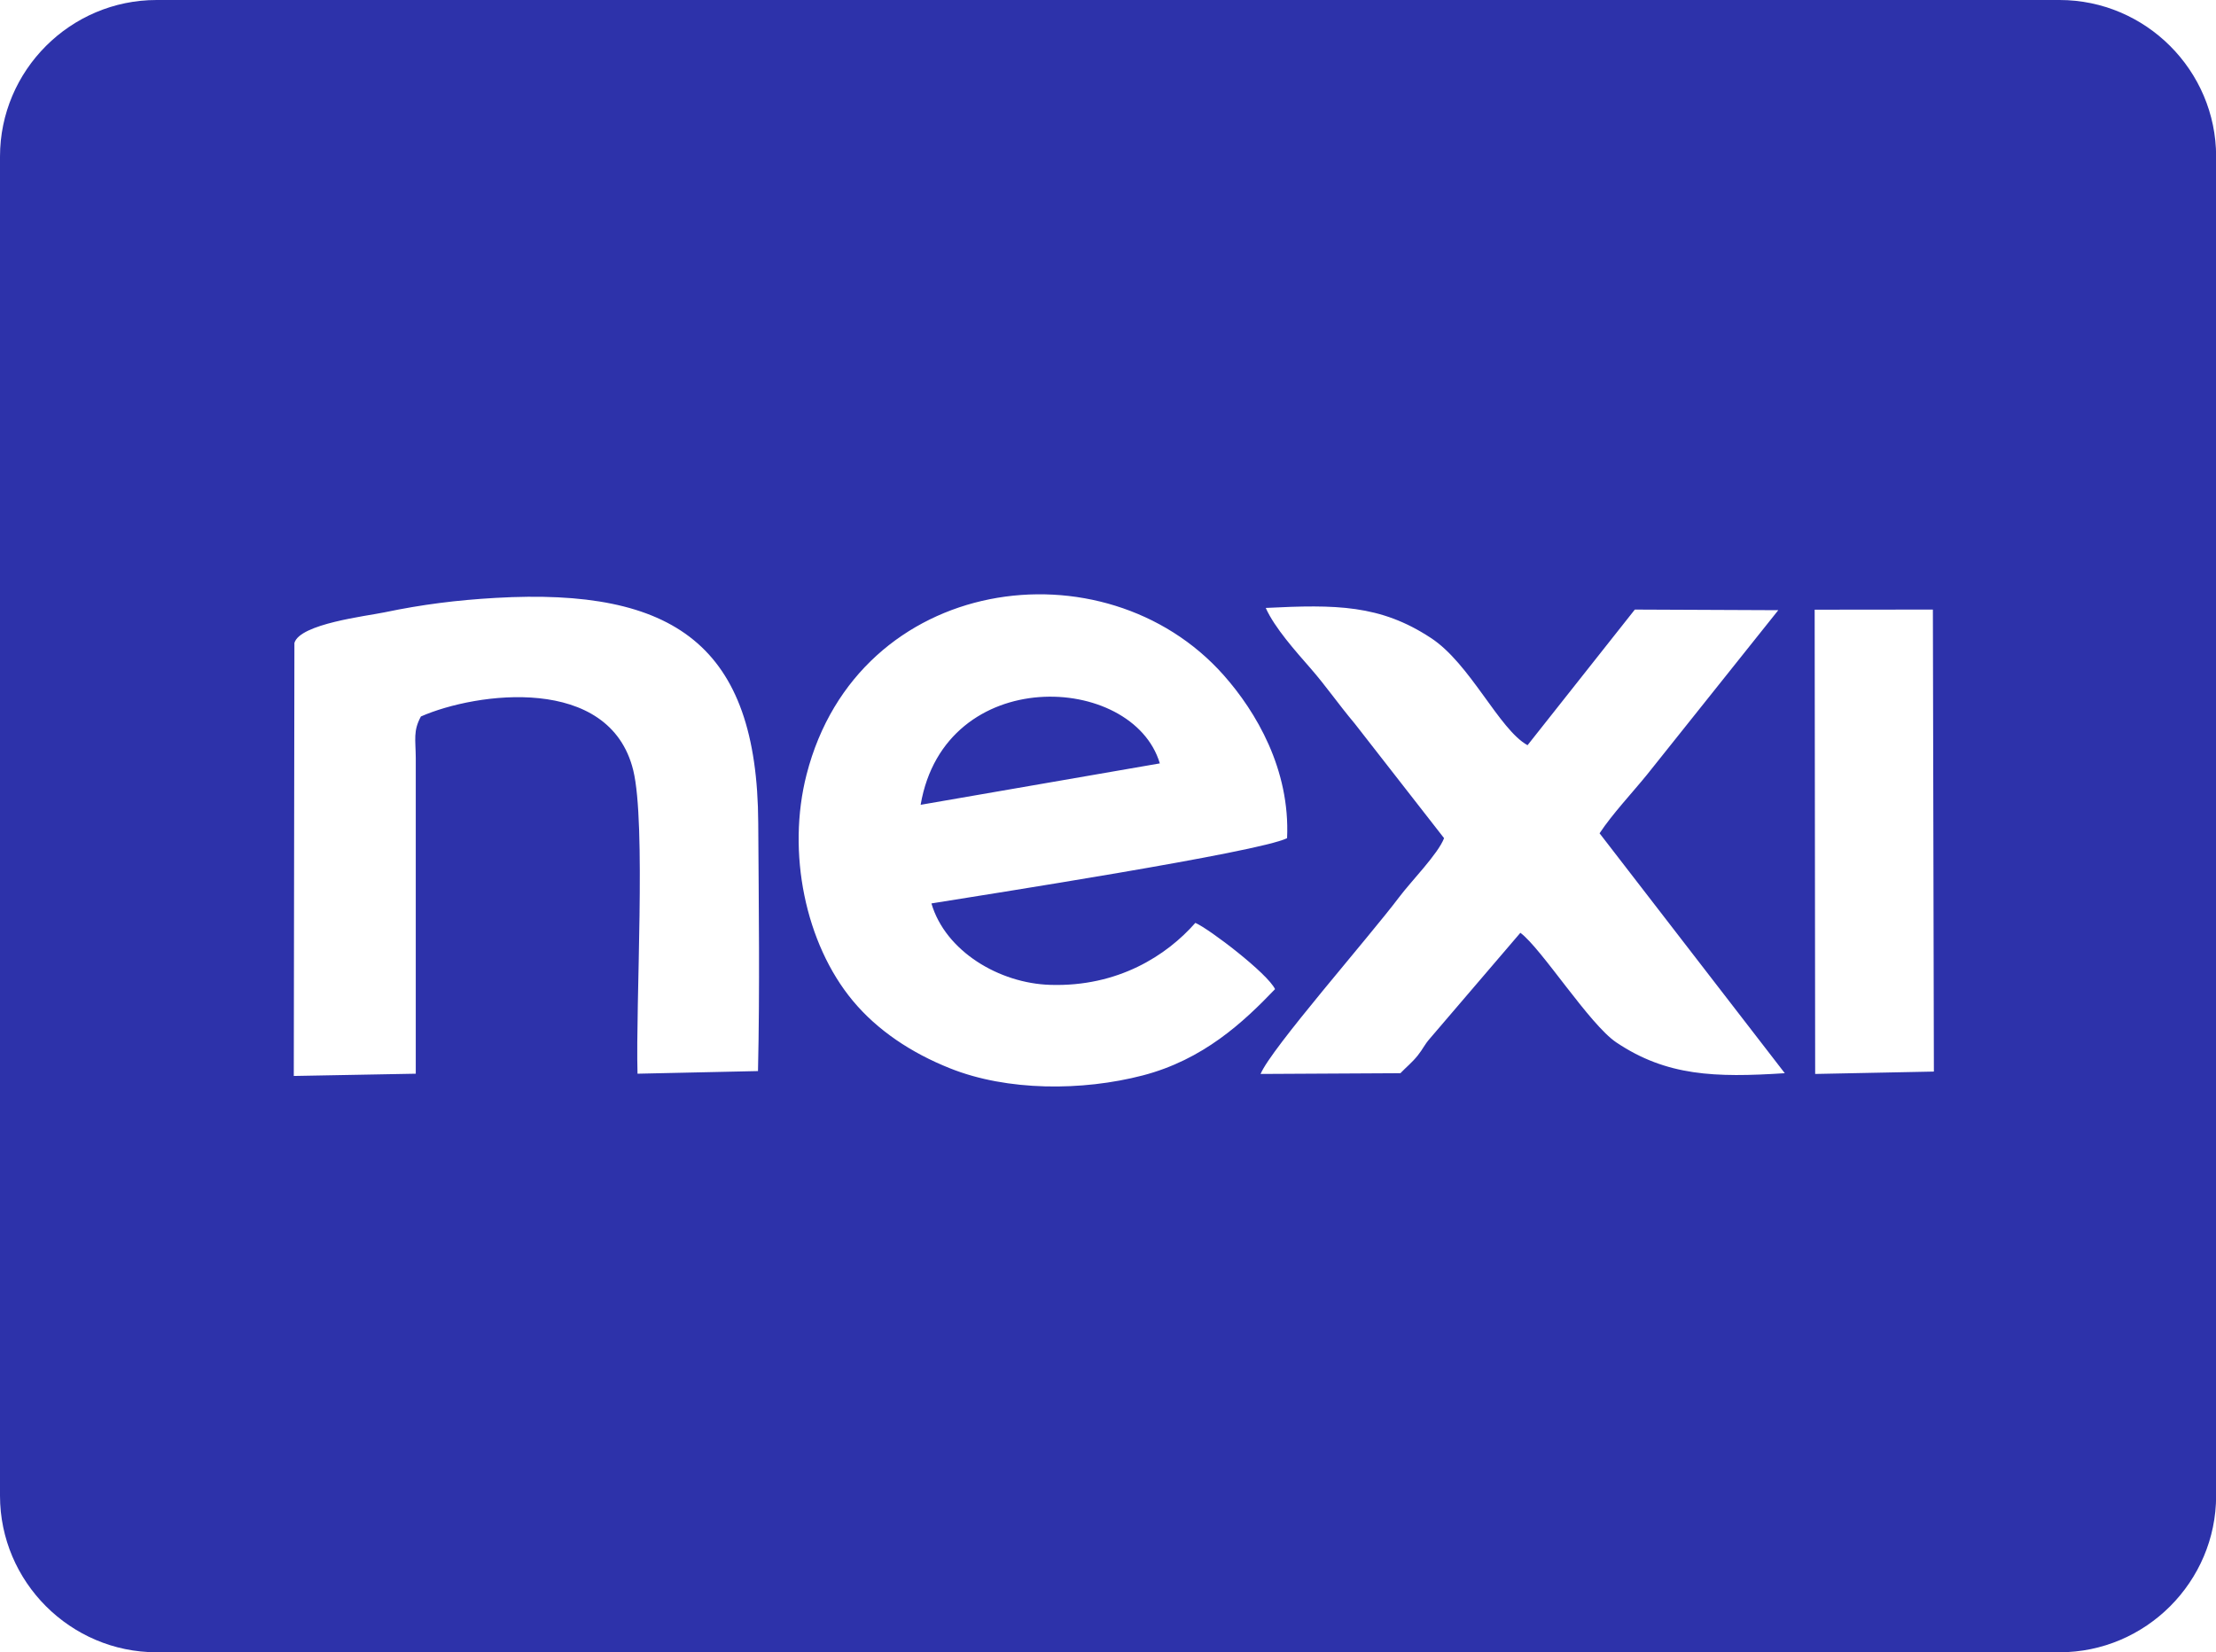 <?xml version="1.0" encoding="utf-8"?>
<!-- Generator: Adobe Illustrator 23.0.0, SVG Export Plug-In . SVG Version: 6.00 Build 0)  -->
<svg version="1.1" id="Calque_1" xmlns="http://www.w3.org/2000/svg" xmlns:xlink="http://www.w3.org/1999/xlink" x="0px" y="0px"
	 viewBox="0 0 176.58 131.68" style="enable-background:new 0 0 176.58 131.68;" xml:space="preserve">
<style type="text/css">
	.st0{clip-path:url(#SVGID_2_);}
	.st1{clip-path:url(#SVGID_4_);}
	.st2{fill-rule:evenodd;clip-rule:evenodd;fill:#1C3377;}
	.st3{fill-rule:evenodd;clip-rule:evenodd;fill:#328F3F;}
	.st4{fill-rule:evenodd;clip-rule:evenodd;fill:none;}
	.st5{fill-rule:evenodd;clip-rule:evenodd;fill:#0018A8;}
	.st6{fill-rule:evenodd;clip-rule:evenodd;fill:#00927B;}
	.st7{fill-rule:evenodd;clip-rule:evenodd;fill:#D13139;}
	.st8{clip-path:url(#SVGID_8_);fill-rule:evenodd;clip-rule:evenodd;fill:#FFDE7F;}
	.st9{clip-path:url(#SVGID_8_);fill-rule:evenodd;clip-rule:evenodd;fill:#86BBE7;}
	.st10{fill-rule:evenodd;clip-rule:evenodd;fill:#3A3A42;}
	.st11{fill-rule:evenodd;clip-rule:evenodd;fill:#562873;}
	.st12{fill-rule:evenodd;clip-rule:evenodd;fill:#014787;}
	.st13{clip-path:url(#SVGID_10_);}
	.st14{clip-path:url(#SVGID_12_);}
	.st15{fill-rule:evenodd;clip-rule:evenodd;}
	.st16{fill-rule:evenodd;clip-rule:evenodd;fill:#A81616;}
	.st17{fill-rule:evenodd;clip-rule:evenodd;fill:#0FDCB5;}
	.st18{fill-rule:evenodd;clip-rule:evenodd;fill:#FF4785;}
	.st19{fill-rule:evenodd;clip-rule:evenodd;fill:#2D32AA;}
	.st20{fill-rule:evenodd;clip-rule:evenodd;fill:#3A97B8;}
	.st21{fill:none;stroke:#000000;stroke-width:0.567;stroke-miterlimit:22.926;}
	.st22{fill-rule:evenodd;clip-rule:evenodd;fill:#003853;}
	.st23{fill-rule:evenodd;clip-rule:evenodd;fill:#FEB3C7;}
	.st24{fill-rule:evenodd;clip-rule:evenodd;fill:#FF6500;}
	.st25{clip-path:url(#SVGID_16_);fill-rule:evenodd;clip-rule:evenodd;fill:#FFFEFE;}
	.st26{clip-path:url(#SVGID_16_);fill-rule:evenodd;clip-rule:evenodd;fill:#FF6200;}
	.st27{fill-rule:evenodd;clip-rule:evenodd;fill:#CCD905;}
	.st28{fill-rule:evenodd;clip-rule:evenodd;fill:#00ADEF;}
	.st29{fill-rule:evenodd;clip-rule:evenodd;fill:#009CDE;}
	.st30{fill-rule:evenodd;clip-rule:evenodd;fill:#FFFFFF;}
	.st31{fill-rule:evenodd;clip-rule:evenodd;fill:#377F7B;}
	.st32{fill-rule:evenodd;clip-rule:evenodd;fill:#1A1A1A;}
	.st33{fill:#FFFFFF;}
	.st34{fill:none;stroke:#FFFFFF;stroke-width:0.567;stroke-miterlimit:22.926;}
	.st35{fill-rule:evenodd;clip-rule:evenodd;fill:#009287;}
	.st36{fill-rule:evenodd;clip-rule:evenodd;fill:#99E1DE;}
	.st37{fill-rule:evenodd;clip-rule:evenodd;fill:#00A1E9;}
	.st38{fill-rule:evenodd;clip-rule:evenodd;fill:#016FD0;}
	.st39{fill-rule:evenodd;clip-rule:evenodd;fill:#FEFEFF;}
	.st40{fill-rule:evenodd;clip-rule:evenodd;fill:#8ABDE9;}
	.st41{fill-rule:evenodd;clip-rule:evenodd;fill:#EF533D;}
	.st42{clip-path:url(#SVGID_18_);fill:url(#SVGID_19_);}
	.st43{clip-path:url(#SVGID_21_);fill:url(#SVGID_22_);}
	.st44{fill-rule:evenodd;clip-rule:evenodd;fill:#1D3663;}
	.st45{fill-rule:evenodd;clip-rule:evenodd;fill:#FEFEFE;}
	.st46{fill-rule:evenodd;clip-rule:evenodd;fill:#EDEDED;}
	.st47{fill-rule:evenodd;clip-rule:evenodd;fill:#C30044;}
	.st48{fill-rule:evenodd;clip-rule:evenodd;fill:#FFDD00;}
	.st49{clip-path:url(#SVGID_24_);fill-rule:evenodd;clip-rule:evenodd;fill:#2F9B46;}
	.st50{clip-path:url(#SVGID_24_);fill-rule:evenodd;clip-rule:evenodd;fill:#60B54D;}
	.st51{clip-path:url(#SVGID_24_);fill-rule:evenodd;clip-rule:evenodd;fill:#89CC53;}
	.st52{clip-path:url(#SVGID_24_);fill-rule:evenodd;clip-rule:evenodd;fill:#3CB8AD;}
	.st53{clip-path:url(#SVGID_24_);fill-rule:evenodd;clip-rule:evenodd;fill:#3394D7;}
	.st54{clip-path:url(#SVGID_24_);fill:none;stroke:#3394D7;stroke-width:0.216;stroke-miterlimit:22.926;}
	.st55{clip-path:url(#SVGID_24_);fill-rule:evenodd;clip-rule:evenodd;fill:#2772BC;}
	.st56{clip-path:url(#SVGID_24_);fill-rule:evenodd;clip-rule:evenodd;fill:#1B5B83;}
	.st57{clip-path:url(#SVGID_24_);fill-rule:evenodd;clip-rule:evenodd;fill:#993233;}
	.st58{clip-path:url(#SVGID_24_);fill-rule:evenodd;clip-rule:evenodd;fill:#E13030;}
	.st59{clip-path:url(#SVGID_24_);fill-rule:evenodd;clip-rule:evenodd;fill:#F28824;}
	.st60{clip-path:url(#SVGID_24_);fill-rule:evenodd;clip-rule:evenodd;fill:#F5C836;}
	.st61{clip-path:url(#SVGID_24_);fill-rule:evenodd;clip-rule:evenodd;fill:#238647;}
	.st62{clip-path:url(#SVGID_24_);fill-rule:evenodd;clip-rule:evenodd;fill:#EDEDED;}
	.st63{clip-path:url(#SVGID_26_);fill:url(#SVGID_27_);}
	.st64{fill-rule:evenodd;clip-rule:evenodd;fill:#184285;}
	.st65{fill-rule:evenodd;clip-rule:evenodd;fill:#B2DBF4;}
	.st66{fill-rule:evenodd;clip-rule:evenodd;fill:#68BCEB;}
	.st67{fill-rule:evenodd;clip-rule:evenodd;fill:#FDFEFE;}
	.st68{fill-rule:evenodd;clip-rule:evenodd;fill:#1E4A8F;}
	.st69{filter:url(#Adobe_OpacityMaskFilter);}
	.st70{clip-path:url(#SVGID_29_);fill:url(#SVGID_31_);}
	.st71{clip-path:url(#SVGID_29_);mask:url(#SVGID_30_);fill:url(#SVGID_32_);}
	.st72{fill-rule:evenodd;clip-rule:evenodd;fill:#748DB6;}
	.st73{fill-rule:evenodd;clip-rule:evenodd;fill:#1A458A;}
	.st74{fill-rule:evenodd;clip-rule:evenodd;fill:#8097BC;}
	.st75{clip-path:url(#SVGID_34_);fill-rule:evenodd;clip-rule:evenodd;fill:#2FACDD;}
	.st76{clip-path:url(#SVGID_34_);fill-rule:evenodd;clip-rule:evenodd;fill:#F49332;}
	.st77{clip-path:url(#SVGID_34_);fill-rule:evenodd;clip-rule:evenodd;fill:#F7A859;}
	.st78{clip-path:url(#SVGID_34_);fill-rule:evenodd;clip-rule:evenodd;fill:#5EC7DC;}
	.st79{clip-path:url(#SVGID_34_);fill-rule:evenodd;clip-rule:evenodd;fill:#32BAE2;}
	.st80{fill-rule:evenodd;clip-rule:evenodd;fill:#E61E28;}
	.st81{fill-rule:evenodd;clip-rule:evenodd;fill:#C8036F;}
	.st82{clip-path:url(#SVGID_36_);fill:url(#SVGID_37_);}
	.st83{fill-rule:evenodd;clip-rule:evenodd;fill:#000267;}
	.st84{fill-rule:evenodd;clip-rule:evenodd;fill:#EC2528;}
	.st85{fill-rule:evenodd;clip-rule:evenodd;fill:#005FA1;}
	.st86{clip-path:url(#SVGID_39_);fill-rule:evenodd;clip-rule:evenodd;fill:#FFFFFF;}
	.st87{fill-rule:evenodd;clip-rule:evenodd;fill:#CB0065;}
	.st88{fill-rule:evenodd;clip-rule:evenodd;fill:#CB0064;}
	.st89{fill-rule:evenodd;clip-rule:evenodd;fill:#112F77;}
	.st90{fill-rule:evenodd;clip-rule:evenodd;fill:#32ECC5;}
	.st91{fill-rule:evenodd;clip-rule:evenodd;fill:#F46717;}
	.st92{fill-rule:evenodd;clip-rule:evenodd;fill:#001254;}
	.st93{fill-rule:evenodd;clip-rule:evenodd;fill:#E5E5E5;}
	.st94{fill-rule:evenodd;clip-rule:evenodd;fill:#EA001B;}
	.st95{fill-rule:evenodd;clip-rule:evenodd;fill:#00A0E2;}
	.st96{fill-rule:evenodd;clip-rule:evenodd;fill:#7375CF;}
	.st97{fill-rule:evenodd;clip-rule:evenodd;fill:#00A1E5;}
	.st98{fill-rule:evenodd;clip-rule:evenodd;fill:#00A2E4;}
	.st99{fill-rule:evenodd;clip-rule:evenodd;fill:#FF0015;}
	.st100{fill-rule:evenodd;clip-rule:evenodd;fill:#FF9F00;}
	.st101{fill-rule:evenodd;clip-rule:evenodd;fill:#FE5E00;}
	.st102{fill-rule:evenodd;clip-rule:evenodd;fill:#2AAACD;}
	.st103{fill-rule:evenodd;clip-rule:evenodd;fill:#D30D47;}
	.st104{fill-rule:evenodd;clip-rule:evenodd;fill:#555390;}
	.st105{fill-rule:evenodd;clip-rule:evenodd;fill:#F9B92E;}
	.st106{fill-rule:evenodd;clip-rule:evenodd;fill:#009FE3;}
	.st107{fill-rule:evenodd;clip-rule:evenodd;fill:#DA0812;}
	.st108{clip-path:url(#SVGID_41_);}
	.st109{clip-path:url(#SVGID_45_);}
	.st110{clip-path:url(#SVGID_47_);}
	.st111{clip-path:url(#SVGID_51_);}
	.st112{clip-path:url(#SVGID_55_);fill-rule:evenodd;clip-rule:evenodd;fill:#FF6600;}
	.st113{fill-rule:evenodd;clip-rule:evenodd;fill:#020399;}
	.st114{fill-rule:evenodd;clip-rule:evenodd;fill:#D90801;}
	.st115{clip-path:url(#SVGID_57_);}
	.st116{clip-path:url(#SVGID_59_);}
	.st117{clip-path:url(#SVGID_63_);}
	.st118{clip-path:url(#SVGID_65_);}
	.st119{clip-path:url(#SVGID_69_);}
	.st120{fill-rule:evenodd;clip-rule:evenodd;fill:#002F3F;}
	.st121{fill-rule:evenodd;clip-rule:evenodd;fill:#0DE06F;}
	.st122{fill-rule:evenodd;clip-rule:evenodd;fill:#2B2F76;}
	.st123{clip-path:url(#SVGID_73_);}
	.st124{clip-path:url(#SVGID_77_);}
	.st125{clip-path:url(#SVGID_81_);fill-rule:evenodd;clip-rule:evenodd;fill:#65377F;}
	.st126{clip-path:url(#SVGID_81_);fill-rule:evenodd;clip-rule:evenodd;fill:#742693;}
	.st127{clip-path:url(#SVGID_81_);fill-rule:evenodd;clip-rule:evenodd;fill:#A32795;}
	.st128{clip-path:url(#SVGID_81_);fill-rule:evenodd;clip-rule:evenodd;fill:#723583;}
	.st129{clip-path:url(#SVGID_81_);fill-rule:evenodd;clip-rule:evenodd;fill:#7F2C7E;}
	.st130{clip-path:url(#SVGID_83_);}
	.st131{clip-path:url(#SVGID_85_);}
</style>
<path class="st19" d="M12.48,0h151.63c6.86,0,12.48,5.61,12.48,12.48V119.2c0,6.86-5.61,12.48-12.48,12.48H12.48
	C5.61,131.68,0,126.06,0,119.2V12.48C0,5.61,5.61,0,12.48,0"/>
<path class="st30" d="M74.22,72c4.25-0.69,26.11-4.08,28.34-5.2c0.25-5.48-2.47-10.08-5.06-13C88,43.1,68.37,45.74,64.27,61.73
	c-1.59,6.2-0.1,13.47,3.68,18.02c1.96,2.36,4.66,4.16,7.75,5.39c4.56,1.83,10.54,1.82,15.35,0.57c4.81-1.25,8-4.21,10.55-6.88
	c-0.59-1.25-5.25-4.81-6.35-5.28c-2.28,2.6-6.17,5.11-11.56,4.94C79.63,78.37,75.34,75.82,74.22,72 M23.41,85.75l9.72-0.18l0-25.15
	c-0.01-1.5-0.22-2.16,0.41-3.32c4.42-1.94,15.04-3.37,16.92,4.29c1.04,4.25,0.18,18.55,0.34,24.18l9.6-0.21
	c0.15-6.51,0.06-13.24,0.02-19.77c-0.07-14.16-6.69-18.76-20.94-17.94c-3.1,0.18-5.82,0.52-8.84,1.15c-1.43,0.3-6.74,0.91-7.18,2.44
	L23.41,85.75z M100.86,48.45c0.71,1.59,2.4,3.47,3.55,4.79c1.25,1.43,2.16,2.78,3.55,4.44l7.11,9.12c-0.49,1.27-2.61,3.41-3.58,4.7
	c-2.39,3.18-10.24,12.11-11.04,14.09l11.14-0.06c0.44-0.46,0.94-0.86,1.38-1.41c0.46-0.58,0.5-0.82,1-1.39l7.18-8.39
	c1.7,1.27,5.51,7.31,7.65,8.74c4,2.68,7.84,2.81,13.42,2.45l-14.76-19.12c1.01-1.53,2.59-3.21,3.77-4.66l10.47-13.12l-11.43-0.05
	l-8.55,10.81c-2.27-1.25-4.57-6.52-7.72-8.56C109.98,48.19,106.45,48.17,100.86,48.45z M144.64,85.59l9.46-0.19l-0.08-36.82
	l-9.42,0.01L144.64,85.59z M73.36,64.14c1.93-11.26,16.9-10.53,19.06-3.3L73.36,64.14z"/>
</svg>
